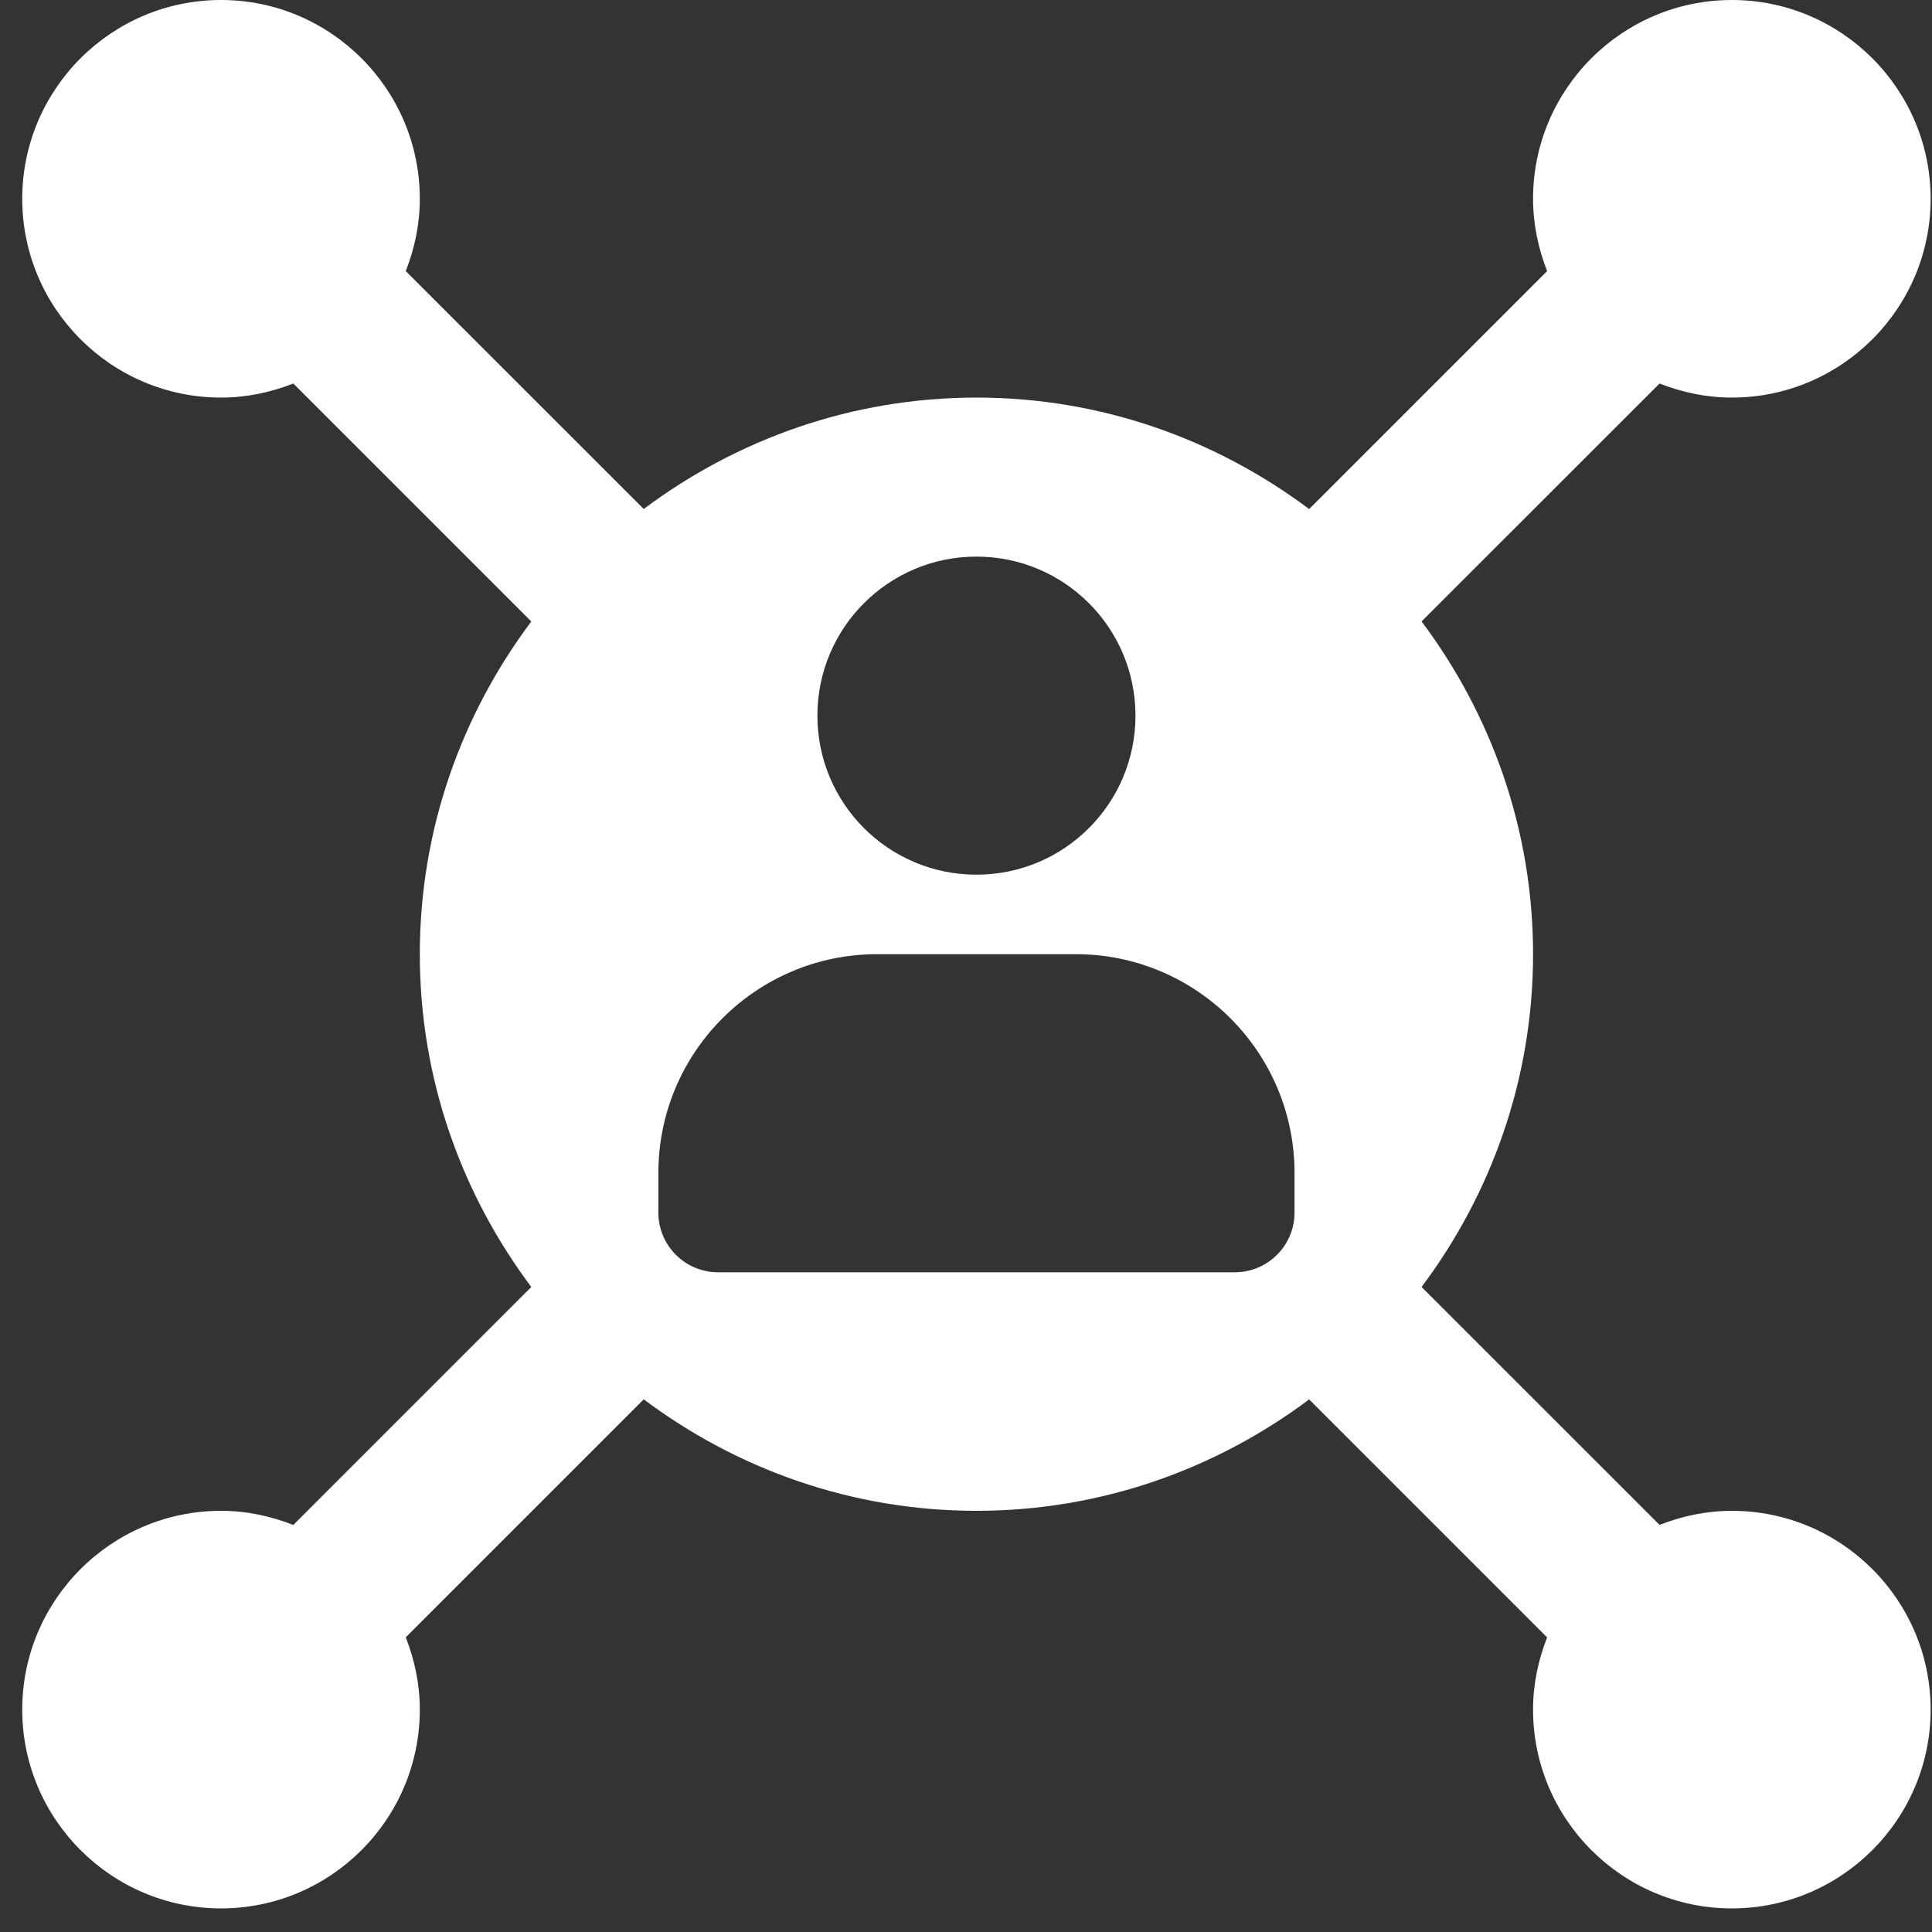 <svg width="71" height="71" viewBox="0 0 71 71" fill="none" xmlns="http://www.w3.org/2000/svg">
<rect x="0" y="0" width="71" height="71" fill="#333333" stroke="none"/>
<g clip-path="url(#clip0)">
<path d="M63.645 55.522C62.707 55.522 61.815 55.715 60.988 56.039L52.242 47.296C54.802 43.88 56.339 39.654 56.339 35.066C56.339 30.479 54.802 26.253 52.242 22.837L60.988 14.094C61.815 14.418 62.707 14.611 63.645 14.611C67.674 14.611 70.95 11.332 70.95 7.306C70.95 3.279 67.674 0 63.645 0C59.615 0 56.339 3.279 56.339 7.306C56.339 8.244 56.532 9.135 56.856 9.962L48.11 18.708C44.694 16.148 40.472 14.611 35.884 14.611C31.296 14.611 27.073 16.148 23.657 18.705L14.911 9.962C15.236 9.135 15.428 8.244 15.428 7.306C15.428 3.279 12.153 0 8.123 0C4.093 0 0.817 3.279 0.817 7.306C0.817 11.332 4.093 14.611 8.123 14.611C9.061 14.611 9.952 14.418 10.779 14.094L19.525 22.84C16.965 26.253 15.428 30.479 15.428 35.066C15.428 39.654 16.965 43.88 19.525 47.296L10.779 56.042C9.952 55.715 9.061 55.522 8.123 55.522C4.093 55.522 0.817 58.8 0.817 62.827C0.817 66.854 4.093 70.133 8.123 70.133C12.153 70.133 15.428 66.854 15.428 62.827C15.428 61.889 15.236 60.998 14.911 60.171L23.657 51.425C27.073 53.985 31.296 55.522 35.884 55.522C40.472 55.522 44.694 53.985 48.11 51.428L56.856 60.174C56.532 60.998 56.339 61.889 56.339 62.827C56.339 66.854 59.615 70.133 63.645 70.133C67.674 70.133 70.95 66.854 70.95 62.827C70.95 58.8 67.674 55.522 63.645 55.522ZM35.884 20.455C39.113 20.455 41.728 23.071 41.728 26.3C41.728 29.529 39.113 32.144 35.884 32.144C32.655 32.144 30.039 29.529 30.039 26.3C30.039 23.071 32.655 20.455 35.884 20.455ZM26.387 46.755C25.177 46.755 24.195 45.773 24.195 44.563V43.102C24.195 38.669 27.798 35.066 32.231 35.066H39.536C43.969 35.066 47.573 38.669 47.573 43.102V44.563C47.573 45.773 46.591 46.755 45.381 46.755H26.387Z" fill="white"/>
</g>
<defs>
<clipPath id="clip0">
<rect width="70.133" height="70.133" fill="white" transform="translate(0.817)"/>
</clipPath>
</defs>
</svg>
